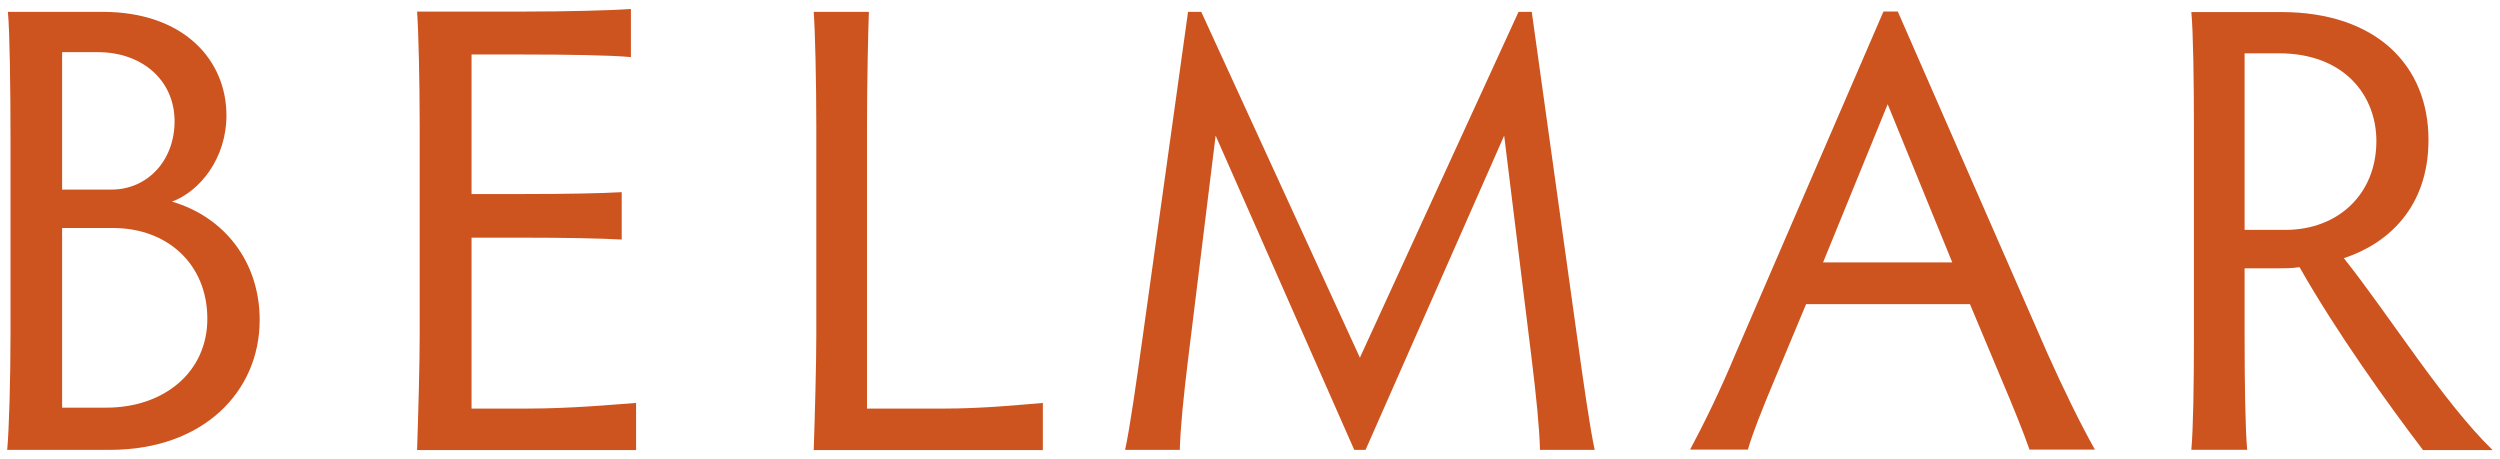 <svg width="1390" height="255" viewBox="0 0 1390 255" fill="none" xmlns="http://www.w3.org/2000/svg">
<path d="M876.821 186.943L851.655 6.588H844.315L756.104 198.87L667.893 6.588H660.553L635.387 186.943C631.848 212.371 628.047 238.978 625.557 250.119H655.965C656.359 236.881 658.062 220.497 660.553 199.919L675.888 75.4L752.958 250.119H759.25L836.32 75.4L851.655 199.919C854.146 220.497 855.85 236.881 856.243 250.119H886.652C884.161 238.978 880.36 212.502 876.821 186.943Z" fill="#CD531F"/>
<path d="M4 250.119C5.049 239.109 5.835 210.667 5.835 186.549V74.876C5.835 50.759 5.442 17.336 4.393 6.588H56.953C102.435 6.588 125.897 33.589 125.897 64.128C125.897 88.246 110.955 106.465 95.619 112.101C124.717 120.62 144.378 145.524 144.378 177.899C144.378 217.744 113.052 250.119 61.147 250.119H4ZM34.54 105.416H61.934C81.857 105.416 97.061 89.425 97.061 67.405C97.061 44.599 78.973 29.001 54.463 29.001H34.54V105.416ZM34.54 226.657H59.05C91.425 226.657 115.28 206.734 115.28 177.243C115.28 146.704 92.867 126.781 62.982 126.781H34.54V226.657Z" fill="#CD531F"/>
<path d="M262.181 227.167H293.376C317.886 227.167 342.921 224.807 353.669 224.021V250.235C293.507 250.235 353.669 250.235 293.507 250.235H231.903C232.559 230.706 233.345 202.394 233.345 186.403V69.749C233.345 45.239 232.69 17.059 231.903 6.442H290.623C315.134 6.442 339.775 5.786 350.785 5V31.739C339.775 30.69 315.265 30.297 290.623 30.297H262.181V107.891H290.23C314.479 107.891 334.664 107.498 345.674 106.843V133.188C334.664 132.533 314.347 132.14 290.23 132.14H262.181V227.167Z" fill="#CD531F"/>
<path d="M482.18 227.182H524.123C547.847 227.182 569.474 224.822 579.828 224.036V250.25C523.992 250.25 579.828 250.25 523.992 250.25H452.427C453.082 230.721 453.869 202.409 453.869 186.418V70.158C453.869 45.647 453.213 17.205 452.427 6.588H483.098C482.704 17.205 482.049 45.647 482.049 70.158V227.182H482.18Z" fill="#CD531F"/>
<path d="M1128.45 250.092C1124.91 239.999 1119.41 226.368 1112.72 210.639L1095.29 169.09H1004.2L987.158 209.853C979.425 228.334 974.575 240.524 971.823 249.961H939.71C947.705 235.019 956.749 216.407 964.876 196.877L1047.19 6.43H1055.18L1138.55 196.877C1147.33 216.407 1156.63 235.543 1164.76 249.961H1128.45V250.092ZM1049.55 57.941L1013.63 145.89H1085.46L1049.55 57.941Z" fill="#CD531F"/>
<path d="M1248 188.633C1248 212.75 1248.39 239.095 1249.44 250.105H1218.38C1219.43 239.095 1219.82 212.75 1219.82 188.633V70.275C1219.82 46.158 1219.43 17.322 1218.38 6.705H1268.32C1321.4 6.705 1350.24 36.589 1350.24 77.746C1350.24 115.757 1327.17 135.68 1303.18 143.544C1328.61 175.525 1358.36 223.498 1385.89 250.236H1347.22C1327.69 224.677 1298.73 184.176 1278.54 148.525C1274.35 149.18 1270.81 149.18 1267.01 149.18H1248V188.633ZM1248 127.815H1270.68C1300.04 127.815 1321.27 107.892 1321.27 78.401C1321.27 53.105 1303.44 29.643 1267.14 29.643H1248V127.815Z" fill="#CD531F"/>
</svg>
